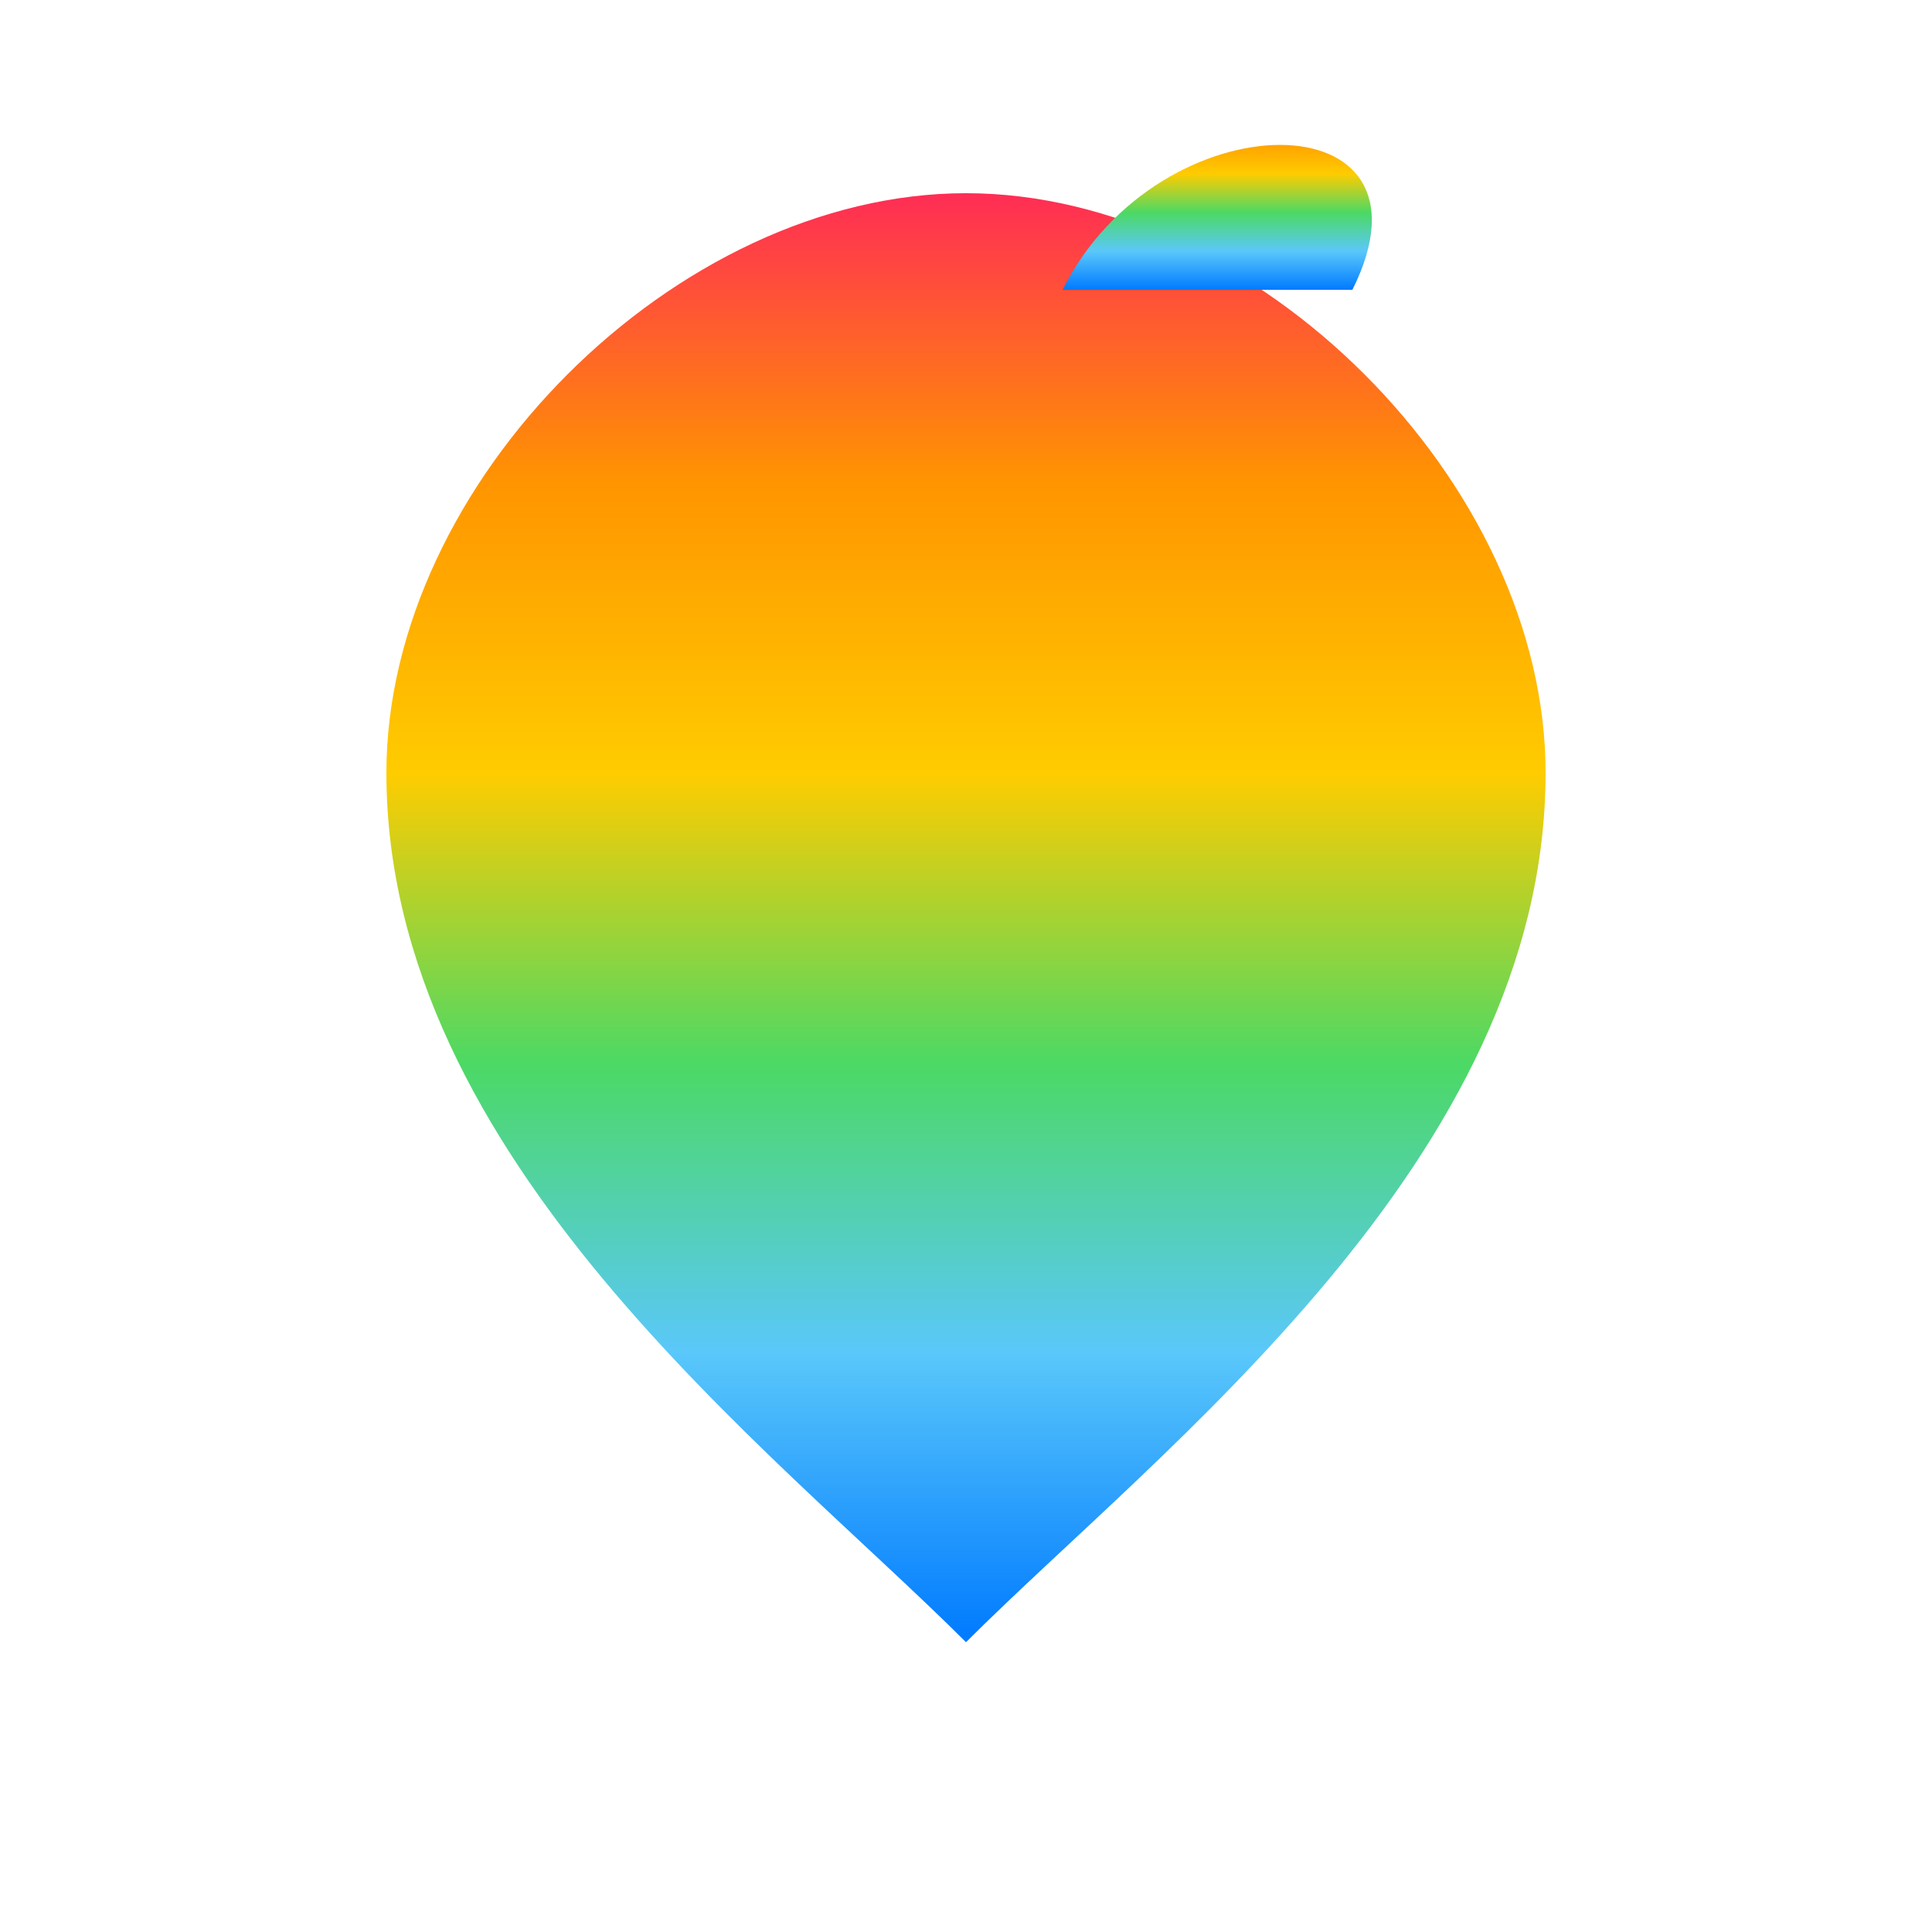 <svg width="50" height="50" viewBox="0 0 100 100" xmlns="http://www.w3.org/2000/svg">
  <defs>
    <!-- Define a rainbow gradient that goes vertically -->
    <linearGradient id="rainbowGradient" gradientTransform="rotate(90)">
      <stop offset="0%" stop-color="#FF2D55"/>
      <stop offset="20%" stop-color="#FF9500"/>
      <stop offset="40%" stop-color="#FFCC00"/>
      <stop offset="60%" stop-color="#4CD964"/>
      <stop offset="80%" stop-color="#5AC8FA"/>
      <stop offset="100%" stop-color="#007AFF"/>
    </linearGradient>
    <!-- ClipPath to simulate a bite taken out -->
    <clipPath id="bite">
      <rect x="0" y="0" width="100" height="100" />
      <circle cx="80" cy="40" r="10"/>
    </clipPath>
  </defs>
  <!-- The apple shape with a bite -->
  <g clip-path="url(#bite)">
    <path fill="url(#rainbowGradient)" d="
      M50,10
      C35,10 20,25 20,40
      C20,60 40,75 50,85
      C60,75 80,60 80,40
      C80,25 65,10 50,10
      Z"/>
  </g>
  <!-- A simple apple leaf -->
  <path fill="url(#rainbowGradient)" d="
      M55,15
      C60,5 75,5 70,15" />
</svg>
